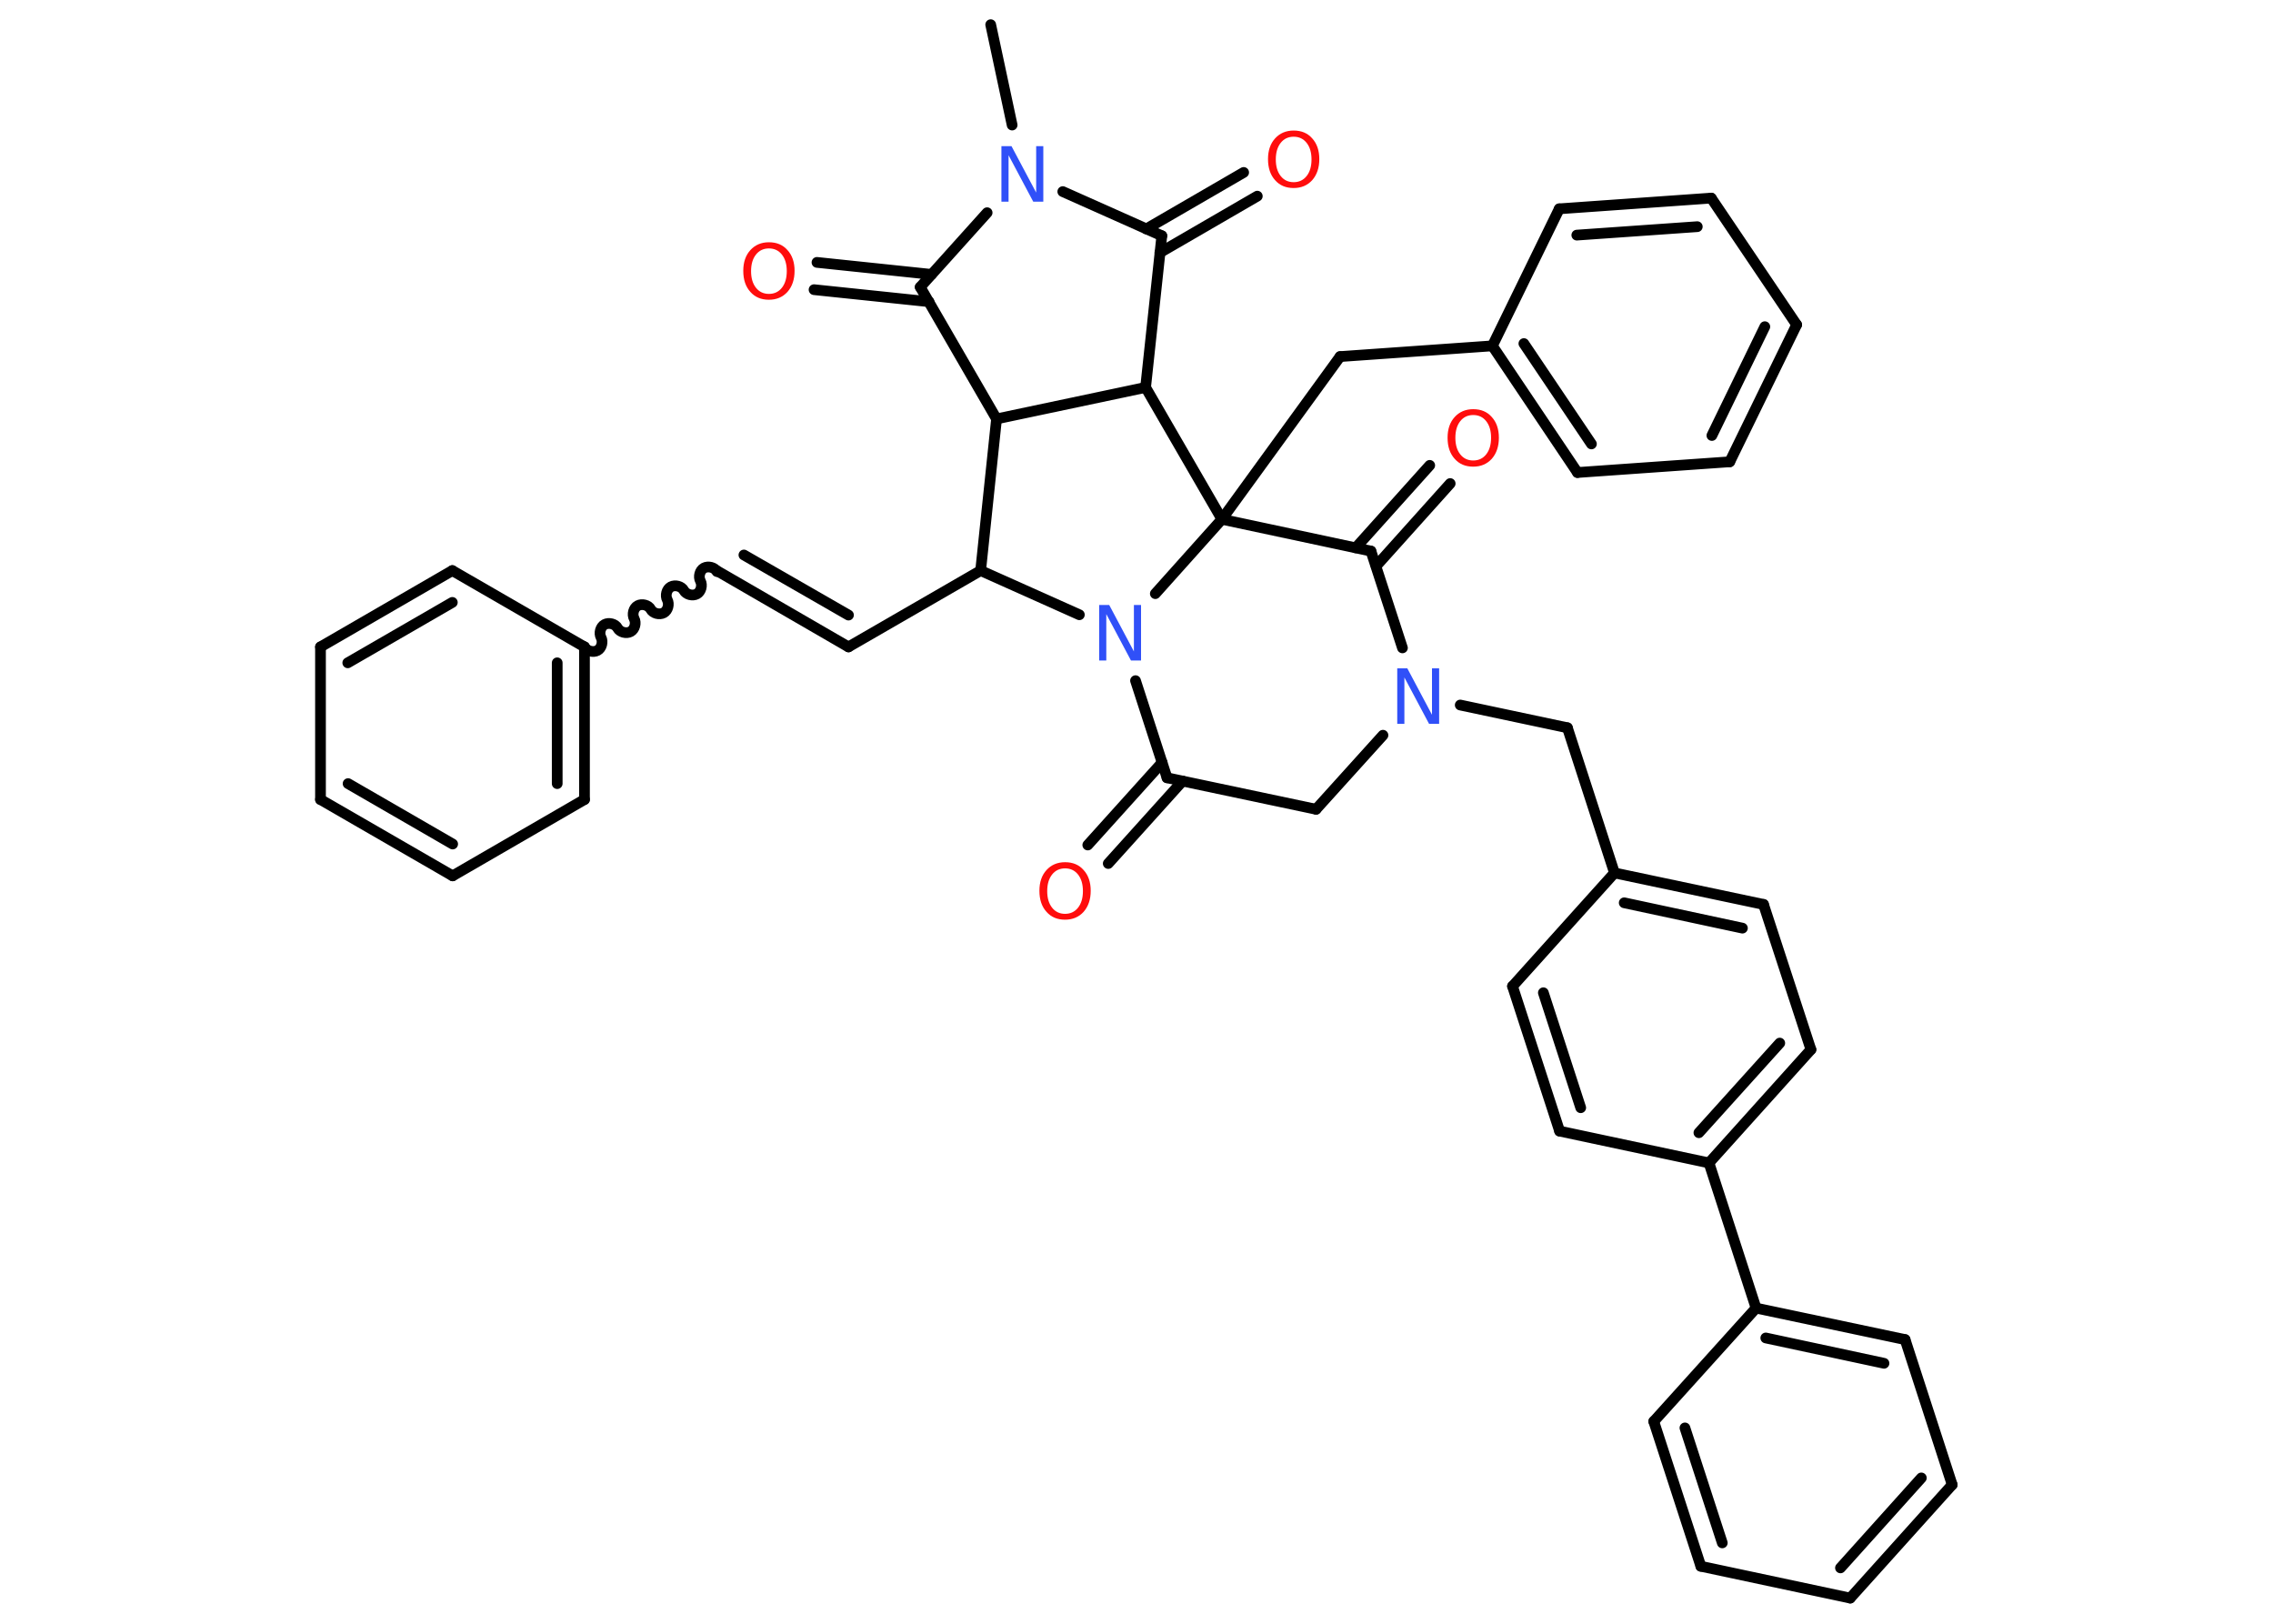 <?xml version='1.0' encoding='UTF-8'?>
<!DOCTYPE svg PUBLIC "-//W3C//DTD SVG 1.1//EN" "http://www.w3.org/Graphics/SVG/1.1/DTD/svg11.dtd">
<svg version='1.2' xmlns='http://www.w3.org/2000/svg' xmlns:xlink='http://www.w3.org/1999/xlink' width='70.0mm' height='50.0mm' viewBox='0 0 70.0 50.0'>
  <desc>Generated by the Chemistry Development Kit (http://github.com/cdk)</desc>
  <g stroke-linecap='round' stroke-linejoin='round' stroke='#000000' stroke-width='.33' fill='#FF0D0D'>
    <rect x='.0' y='.0' width='70.0' height='50.0' fill='#FFFFFF' stroke='none'/>
    <g id='mol1' class='mol'>
      <line id='mol1bnd1' class='bond' x1='30.51' y1='.76' x2='31.17' y2='3.85'/>
      <line id='mol1bnd2' class='bond' x1='30.4' y1='6.55' x2='28.34' y2='8.84'/>
      <g id='mol1bnd3' class='bond'>
        <line x1='28.61' y1='9.29' x2='25.07' y2='8.92'/>
        <line x1='28.69' y1='8.45' x2='25.16' y2='8.08'/>
      </g>
      <line id='mol1bnd4' class='bond' x1='28.34' y1='8.84' x2='30.69' y2='12.9'/>
      <line id='mol1bnd5' class='bond' x1='30.69' y1='12.9' x2='30.2' y2='17.57'/>
      <line id='mol1bnd6' class='bond' x1='30.2' y1='17.57' x2='26.13' y2='19.92'/>
      <g id='mol1bnd7' class='bond'>
        <line x1='26.13' y1='19.92' x2='22.07' y2='17.57'/>
        <line x1='26.13' y1='18.94' x2='22.91' y2='17.09'/>
      </g>
      <path id='mol1bnd8' class='bond' d='M18.0 19.92c.07 .13 .27 .18 .4 .11c.13 -.07 .18 -.27 .11 -.4c-.07 -.13 -.02 -.33 .11 -.4c.13 -.07 .33 -.02 .4 .11c.07 .13 .27 .18 .4 .11c.13 -.07 .18 -.27 .11 -.4c-.07 -.13 -.02 -.33 .11 -.4c.13 -.07 .33 -.02 .4 .11c.07 .13 .27 .18 .4 .11c.13 -.07 .18 -.27 .11 -.4c-.07 -.13 -.02 -.33 .11 -.4c.13 -.07 .33 -.02 .4 .11c.07 .13 .27 .18 .4 .11c.13 -.07 .18 -.27 .11 -.4c-.07 -.13 -.02 -.33 .11 -.4c.13 -.07 .33 -.02 .4 .11' fill='none' stroke='#000000' stroke-width='.33'/>
      <g id='mol1bnd9' class='bond'>
        <line x1='18.0' y1='24.62' x2='18.0' y2='19.92'/>
        <line x1='17.16' y1='24.13' x2='17.16' y2='20.41'/>
      </g>
      <line id='mol1bnd10' class='bond' x1='18.0' y1='24.62' x2='13.94' y2='26.97'/>
      <g id='mol1bnd11' class='bond'>
        <line x1='9.87' y1='24.62' x2='13.94' y2='26.97'/>
        <line x1='10.72' y1='24.13' x2='13.94' y2='25.99'/>
      </g>
      <line id='mol1bnd12' class='bond' x1='9.87' y1='24.62' x2='9.87' y2='19.92'/>
      <g id='mol1bnd13' class='bond'>
        <line x1='13.93' y1='17.57' x2='9.87' y2='19.92'/>
        <line x1='13.93' y1='18.55' x2='10.71' y2='20.41'/>
      </g>
      <line id='mol1bnd14' class='bond' x1='18.0' y1='19.92' x2='13.93' y2='17.57'/>
      <line id='mol1bnd15' class='bond' x1='30.2' y1='17.57' x2='33.24' y2='18.93'/>
      <line id='mol1bnd16' class='bond' x1='34.97' y1='20.96' x2='35.94' y2='23.95'/>
      <g id='mol1bnd17' class='bond'>
        <line x1='36.42' y1='24.05' x2='34.13' y2='26.59'/>
        <line x1='35.79' y1='23.48' x2='33.5' y2='26.02'/>
      </g>
      <line id='mol1bnd18' class='bond' x1='35.94' y1='23.95' x2='40.53' y2='24.92'/>
      <line id='mol1bnd19' class='bond' x1='40.53' y1='24.92' x2='42.59' y2='22.64'/>
      <line id='mol1bnd20' class='bond' x1='44.97' y1='21.71' x2='48.27' y2='22.41'/>
      <line id='mol1bnd21' class='bond' x1='48.27' y1='22.41' x2='49.72' y2='26.88'/>
      <g id='mol1bnd22' class='bond'>
        <line x1='54.31' y1='27.85' x2='49.72' y2='26.88'/>
        <line x1='53.66' y1='28.58' x2='50.02' y2='27.8'/>
      </g>
      <line id='mol1bnd23' class='bond' x1='54.31' y1='27.85' x2='55.77' y2='32.32'/>
      <g id='mol1bnd24' class='bond'>
        <line x1='52.63' y1='35.81' x2='55.77' y2='32.32'/>
        <line x1='52.32' y1='34.88' x2='54.81' y2='32.12'/>
      </g>
      <line id='mol1bnd25' class='bond' x1='52.63' y1='35.81' x2='54.08' y2='40.28'/>
      <g id='mol1bnd26' class='bond'>
        <line x1='58.67' y1='41.25' x2='54.08' y2='40.28'/>
        <line x1='58.02' y1='41.98' x2='54.38' y2='41.2'/>
      </g>
      <line id='mol1bnd27' class='bond' x1='58.67' y1='41.25' x2='60.12' y2='45.72'/>
      <g id='mol1bnd28' class='bond'>
        <line x1='56.98' y1='49.21' x2='60.12' y2='45.72'/>
        <line x1='56.68' y1='48.28' x2='59.17' y2='45.51'/>
      </g>
      <line id='mol1bnd29' class='bond' x1='56.98' y1='49.21' x2='52.38' y2='48.23'/>
      <g id='mol1bnd30' class='bond'>
        <line x1='50.93' y1='43.77' x2='52.38' y2='48.23'/>
        <line x1='51.89' y1='43.97' x2='53.04' y2='47.51'/>
      </g>
      <line id='mol1bnd31' class='bond' x1='54.08' y1='40.28' x2='50.93' y2='43.77'/>
      <line id='mol1bnd32' class='bond' x1='52.63' y1='35.81' x2='48.03' y2='34.83'/>
      <g id='mol1bnd33' class='bond'>
        <line x1='46.58' y1='30.37' x2='48.03' y2='34.83'/>
        <line x1='47.53' y1='30.57' x2='48.68' y2='34.11'/>
      </g>
      <line id='mol1bnd34' class='bond' x1='49.72' y1='26.88' x2='46.58' y2='30.37'/>
      <line id='mol1bnd35' class='bond' x1='43.19' y1='19.95' x2='42.22' y2='16.97'/>
      <g id='mol1bnd36' class='bond'>
        <line x1='41.75' y1='16.87' x2='44.03' y2='14.33'/>
        <line x1='42.38' y1='17.43' x2='44.66' y2='14.89'/>
      </g>
      <line id='mol1bnd37' class='bond' x1='42.22' y1='16.97' x2='37.63' y2='15.99'/>
      <line id='mol1bnd38' class='bond' x1='35.58' y1='18.28' x2='37.63' y2='15.99'/>
      <line id='mol1bnd39' class='bond' x1='37.63' y1='15.99' x2='41.27' y2='10.98'/>
      <line id='mol1bnd40' class='bond' x1='41.27' y1='10.98' x2='45.96' y2='10.65'/>
      <g id='mol1bnd41' class='bond'>
        <line x1='45.96' y1='10.65' x2='48.58' y2='14.55'/>
        <line x1='46.93' y1='10.58' x2='49.01' y2='13.67'/>
      </g>
      <line id='mol1bnd42' class='bond' x1='48.58' y1='14.55' x2='53.27' y2='14.22'/>
      <g id='mol1bnd43' class='bond'>
        <line x1='53.27' y1='14.22' x2='55.33' y2='10.0'/>
        <line x1='52.72' y1='13.41' x2='54.35' y2='10.06'/>
      </g>
      <line id='mol1bnd44' class='bond' x1='55.33' y1='10.0' x2='52.7' y2='6.1'/>
      <g id='mol1bnd45' class='bond'>
        <line x1='52.7' y1='6.1' x2='48.02' y2='6.43'/>
        <line x1='52.27' y1='6.98' x2='48.56' y2='7.24'/>
      </g>
      <line id='mol1bnd46' class='bond' x1='45.96' y1='10.65' x2='48.02' y2='6.43'/>
      <line id='mol1bnd47' class='bond' x1='37.63' y1='15.99' x2='35.28' y2='11.93'/>
      <line id='mol1bnd48' class='bond' x1='30.69' y1='12.9' x2='35.28' y2='11.93'/>
      <line id='mol1bnd49' class='bond' x1='35.28' y1='11.93' x2='35.78' y2='7.26'/>
      <line id='mol1bnd50' class='bond' x1='32.73' y1='5.9' x2='35.78' y2='7.26'/>
      <g id='mol1bnd51' class='bond'>
        <line x1='35.3' y1='7.05' x2='38.3' y2='5.31'/>
        <line x1='35.72' y1='7.78' x2='38.72' y2='6.04'/>
      </g>
      <path id='mol1atm2' class='atom' d='M30.84 4.5h.31l.76 1.43v-1.43h.22v1.71h-.31l-.76 -1.43v1.43h-.22v-1.71z' stroke='none' fill='#3050F8'/>
      <path id='mol1atm4' class='atom' d='M23.68 7.65q-.25 .0 -.4 .19q-.15 .19 -.15 .51q.0 .32 .15 .51q.15 .19 .4 .19q.25 .0 .4 -.19q.15 -.19 .15 -.51q.0 -.32 -.15 -.51q-.15 -.19 -.4 -.19zM23.68 7.46q.36 .0 .57 .24q.22 .24 .22 .64q.0 .4 -.22 .65q-.22 .24 -.57 .24q-.36 .0 -.57 -.24q-.22 -.24 -.22 -.65q.0 -.4 .22 -.64q.22 -.24 .57 -.24z' stroke='none'/>
      <path id='mol1atm15' class='atom' d='M33.85 18.63h.31l.76 1.43v-1.43h.22v1.71h-.31l-.76 -1.43v1.43h-.22v-1.71z' stroke='none' fill='#3050F8'/>
      <path id='mol1atm17' class='atom' d='M32.8 26.74q-.25 .0 -.4 .19q-.15 .19 -.15 .51q.0 .32 .15 .51q.15 .19 .4 .19q.25 .0 .4 -.19q.15 -.19 .15 -.51q.0 -.32 -.15 -.51q-.15 -.19 -.4 -.19zM32.8 26.55q.36 .0 .57 .24q.22 .24 .22 .64q.0 .4 -.22 .65q-.22 .24 -.57 .24q-.36 .0 -.57 -.24q-.22 -.24 -.22 -.65q.0 -.4 .22 -.64q.22 -.24 .57 -.24z' stroke='none'/>
      <path id='mol1atm19' class='atom' d='M43.03 20.58h.31l.76 1.43v-1.43h.22v1.71h-.31l-.76 -1.43v1.43h-.22v-1.71z' stroke='none' fill='#3050F8'/>
      <path id='mol1atm34' class='atom' d='M45.37 12.78q-.25 .0 -.4 .19q-.15 .19 -.15 .51q.0 .32 .15 .51q.15 .19 .4 .19q.25 .0 .4 -.19q.15 -.19 .15 -.51q.0 -.32 -.15 -.51q-.15 -.19 -.4 -.19zM45.37 12.6q.36 .0 .57 .24q.22 .24 .22 .64q.0 .4 -.22 .65q-.22 .24 -.57 .24q-.36 .0 -.57 -.24q-.22 -.24 -.22 -.65q.0 -.4 .22 -.64q.22 -.24 .57 -.24z' stroke='none'/>
      <path id='mol1atm45' class='atom' d='M39.84 4.21q-.25 .0 -.4 .19q-.15 .19 -.15 .51q.0 .32 .15 .51q.15 .19 .4 .19q.25 .0 .4 -.19q.15 -.19 .15 -.51q.0 -.32 -.15 -.51q-.15 -.19 -.4 -.19zM39.84 4.02q.36 .0 .57 .24q.22 .24 .22 .64q.0 .4 -.22 .65q-.22 .24 -.57 .24q-.36 .0 -.57 -.24q-.22 -.24 -.22 -.65q.0 -.4 .22 -.64q.22 -.24 .57 -.24z' stroke='none'/>
    </g>
  </g>
</svg>
